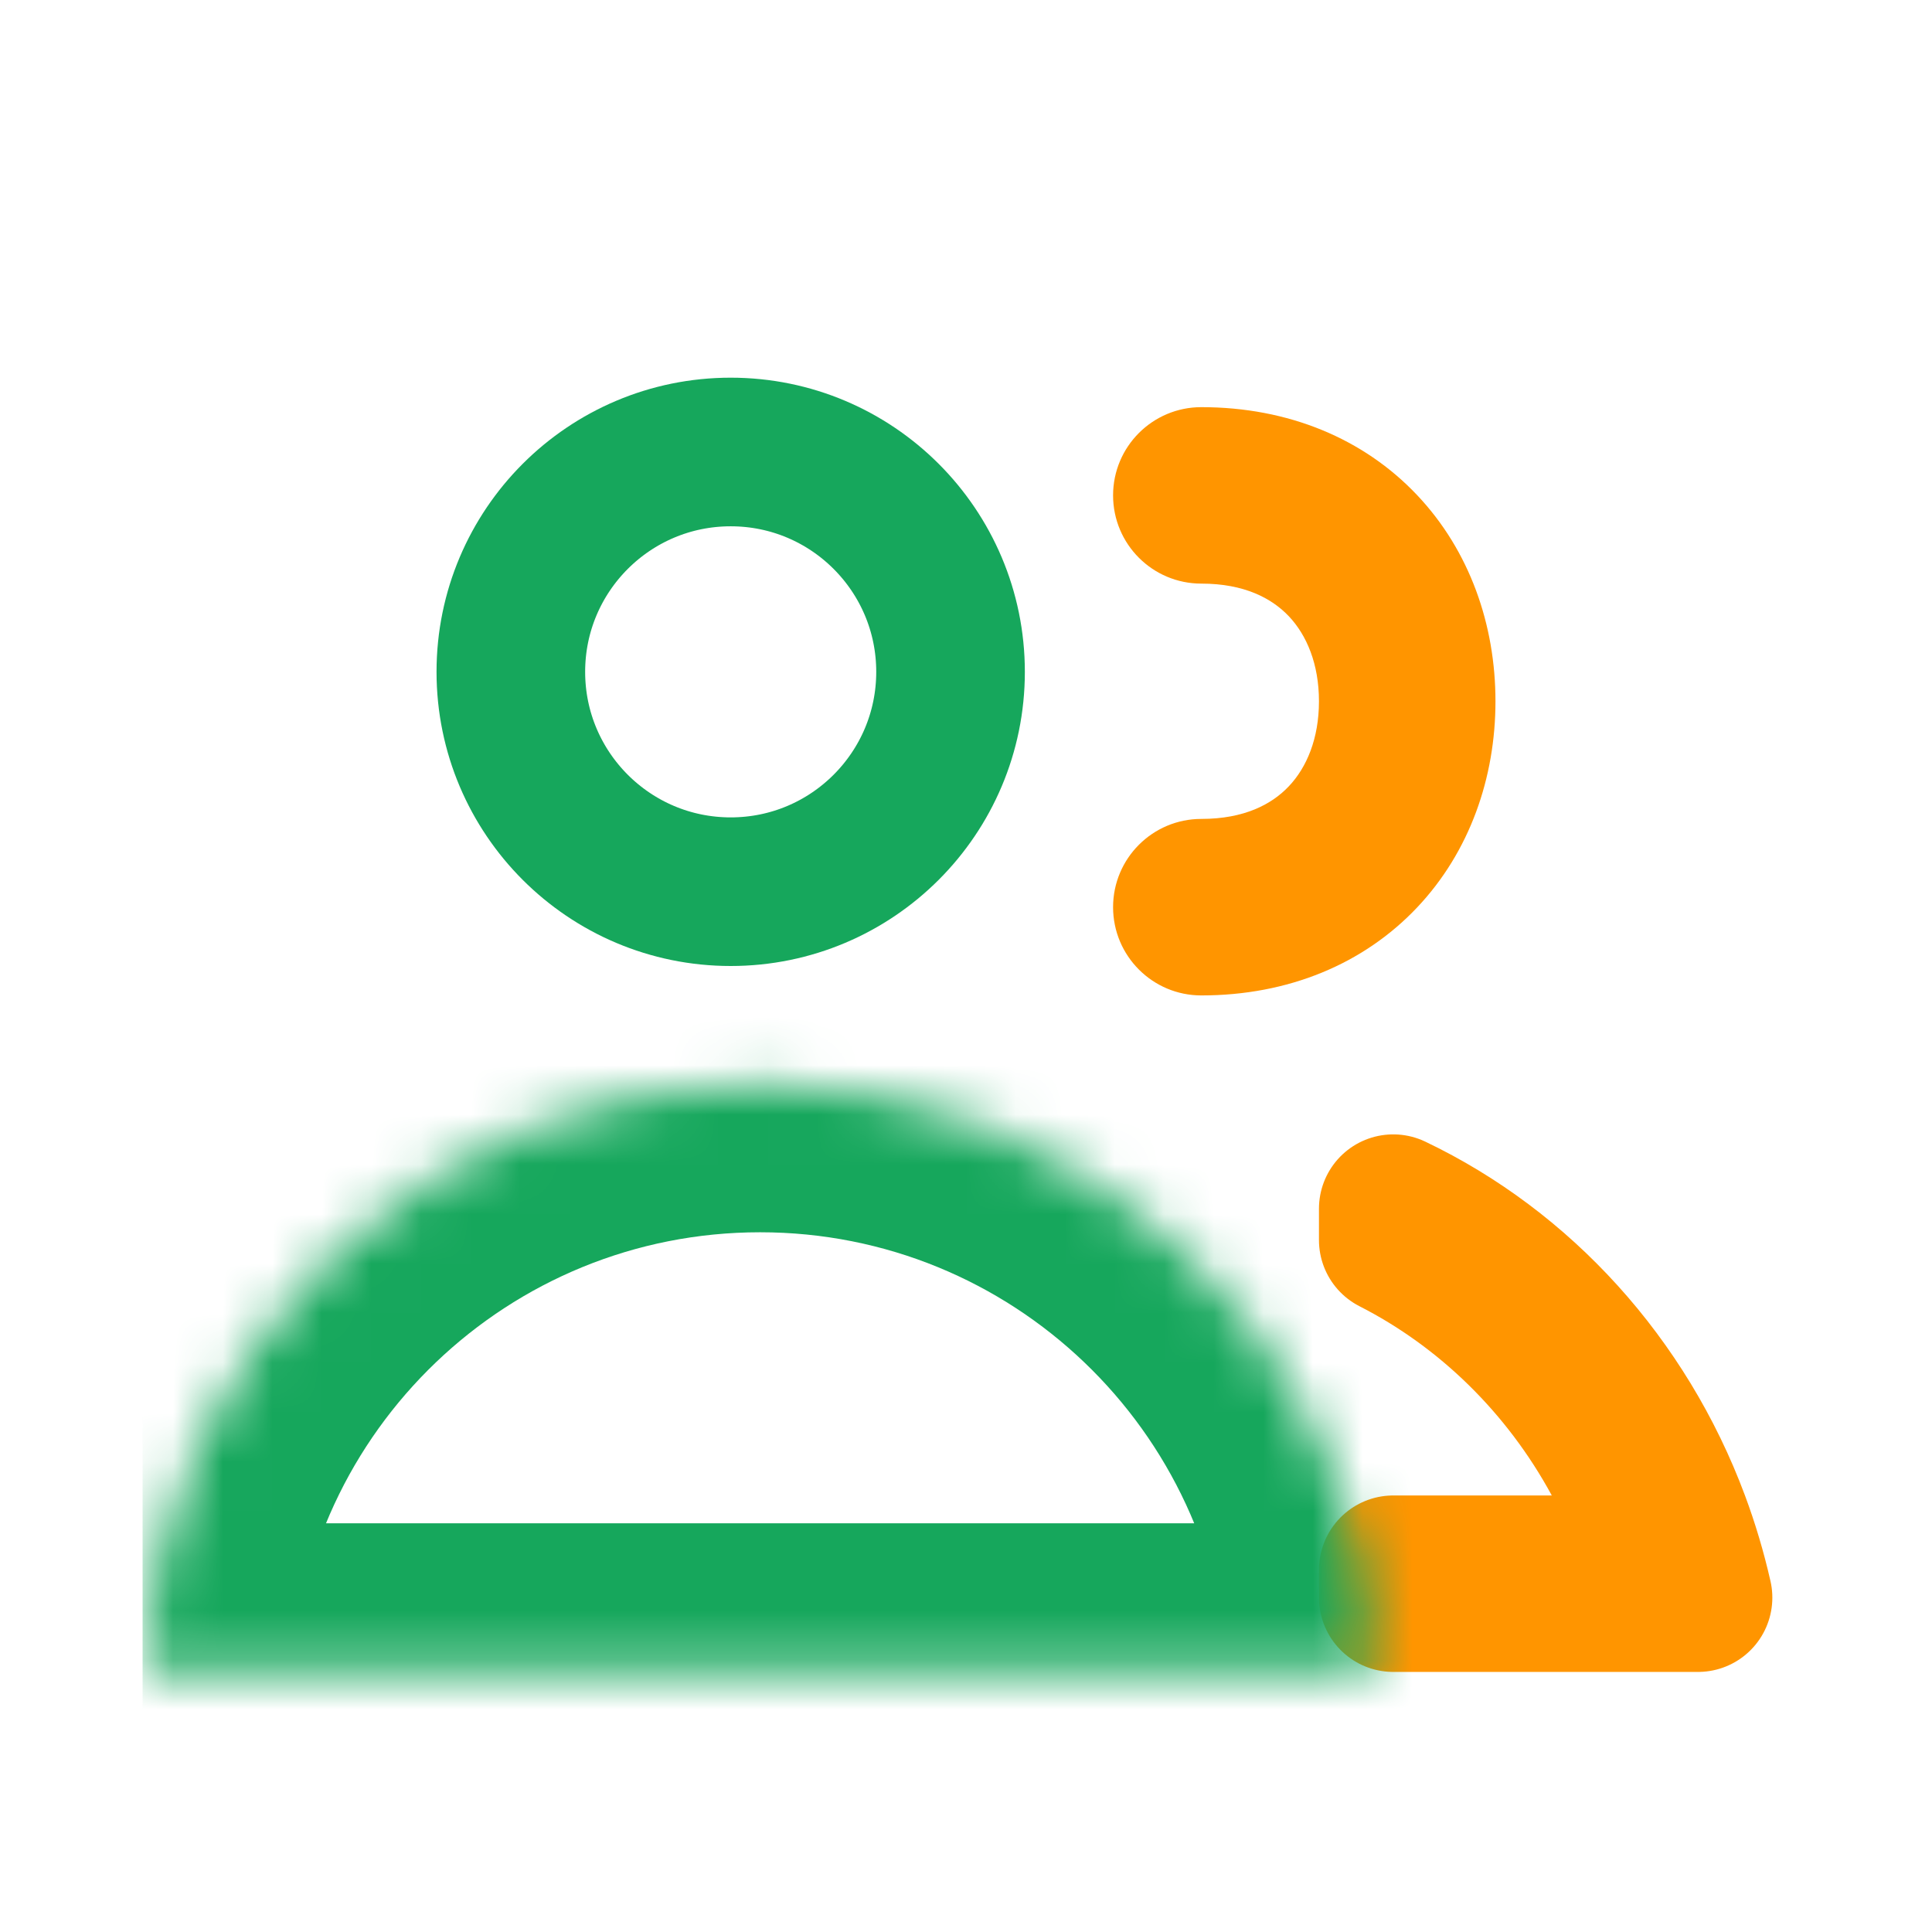 <svg width="39" height="39" viewBox="0 0 39 39" fill="none" xmlns="http://www.w3.org/2000/svg">
<g clip-path="url(#clip0_10690_25181)">
<path fill-rule="evenodd" clip-rule="evenodd" d="M22.469 10C22.469 9.016 23.266 8.219 24.25 8.219C26.006 8.219 27.528 8.854 28.606 9.994C29.669 11.118 30.188 12.614 30.188 14.156C30.188 15.698 29.669 17.195 28.606 18.319C27.528 19.459 26.006 20.094 24.25 20.094C23.266 20.094 22.469 19.296 22.469 18.312C22.469 17.329 23.266 16.531 24.25 16.531C25.118 16.531 25.673 16.236 26.018 15.871C26.377 15.492 26.625 14.909 26.625 14.156C26.625 13.403 26.377 12.821 26.018 12.441C25.673 12.077 25.118 11.781 24.25 11.781C23.266 11.781 22.469 10.984 22.469 10Z" fill="#FF9500"/>
<path d="M28.125 24.399C30.704 25.631 32.768 27.892 33.819 30.712C34.004 31.208 34.157 31.722 34.277 32.25H28.125V31.688H31.324C31.853 31.688 32.343 31.409 32.613 30.955C32.884 30.5 32.895 29.937 32.643 29.472C31.597 27.544 30.014 25.996 28.125 25.032V24.399Z" fill="#16A75C" stroke="#FF9500" stroke-width="3" stroke-linejoin="round"/>
<mask id="path-3-inside-1_10690_25181" fill="white">
<path fill-rule="evenodd" clip-rule="evenodd" d="M2.889 33.75H27.799C27.489 27.139 22.031 21.875 15.344 21.875C8.657 21.875 3.199 27.139 2.889 33.75Z"/>
</mask>
<path d="M2.889 33.75L-0.108 33.609C-0.146 34.429 0.152 35.228 0.718 35.821C1.285 36.414 2.069 36.75 2.889 36.75V33.75ZM27.799 33.75V36.75C28.619 36.75 29.403 36.414 29.969 35.821C30.535 35.228 30.834 34.429 30.795 33.609L27.799 33.75ZM2.889 36.75H27.799V30.75H2.889V36.75ZM15.344 24.875C20.421 24.875 24.567 28.873 24.802 33.891L30.795 33.609C30.411 25.406 23.641 18.875 15.344 18.875V24.875ZM5.886 33.891C6.121 28.873 10.266 24.875 15.344 24.875V18.875C7.047 18.875 0.277 25.406 -0.108 33.609L5.886 33.891Z" fill="#16A75C" mask="url(#path-3-inside-1_10690_25181)"/>
<circle cx="14.75" cy="13.562" r="4.438" stroke="#16A75C" stroke-width="3"/>
</g>
<defs>
<clipPath id="clip0_10690_25181">
<rect width="33.25" height="33.25" fill="white" transform="translate(2.875 2.875)"/>
</clipPath>
</defs>
</svg>
